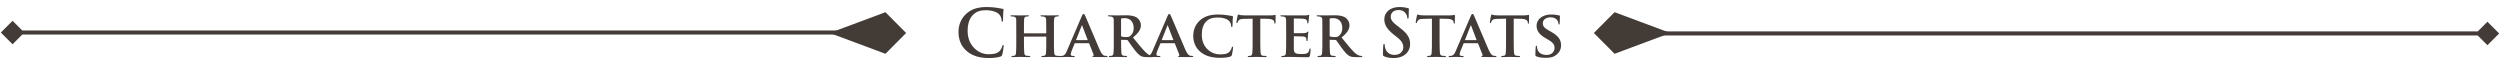 <svg width="615" height="19" viewBox="0 0 615 19" fill="none" xmlns="http://www.w3.org/2000/svg">
<path d="M243.256 14.272C244.28 14.272 245.496 14.16 246.136 13.904C246.408 13.792 246.472 13.712 246.552 13.44C246.712 12.896 246.904 11.504 246.904 11.312C246.904 11.184 246.872 11.072 246.76 11.072C246.632 11.072 246.6 11.136 246.552 11.392C246.488 11.68 246.28 12.144 246.008 12.448C245.368 13.184 244.504 13.344 243.08 13.344C240.936 13.344 238.04 11.456 238.04 7.648C238.04 6.096 238.344 4.576 239.512 3.504C240.216 2.864 241.128 2.512 242.52 2.512C243.992 2.512 245.24 2.944 245.768 3.504C246.168 3.92 246.376 4.48 246.392 4.976C246.392 5.2 246.424 5.328 246.552 5.328C246.696 5.328 246.728 5.2 246.744 4.96C246.776 4.64 246.76 3.76 246.792 3.232C246.824 2.672 246.872 2.48 246.872 2.352C246.872 2.256 246.808 2.176 246.632 2.16C246.152 2.112 245.64 1.968 245.032 1.888C244.296 1.792 243.704 1.728 242.712 1.728C240.328 1.728 238.808 2.368 237.656 3.424C236.12 4.832 235.784 6.72 235.784 7.808C235.784 9.36 236.2 11.152 237.768 12.528C239.224 13.792 241.064 14.272 243.256 14.272ZM251.989 8.192C251.941 8.192 251.893 8.176 251.893 8.096V7.808C251.893 5.744 251.893 5.248 251.925 4.816C251.957 4.336 252.069 4.144 252.453 4.08C252.613 4.048 252.741 4.032 252.853 4.032C253.029 4.032 253.109 3.984 253.109 3.888C253.109 3.792 253.013 3.76 252.821 3.76C252.261 3.76 251.285 3.792 250.949 3.792C250.565 3.792 249.637 3.76 248.885 3.76C248.693 3.76 248.581 3.792 248.581 3.888C248.581 3.984 248.677 4.032 248.821 4.032C249.029 4.032 249.269 4.048 249.381 4.08C249.829 4.208 249.957 4.352 249.989 4.816C250.005 5.248 250.005 5.632 250.005 7.696V10.096C250.005 11.344 250.005 12.416 249.941 12.992C249.893 13.392 249.813 13.648 249.525 13.712C249.397 13.744 249.237 13.76 249.029 13.76C248.853 13.76 248.805 13.84 248.805 13.904C248.805 14 248.901 14.048 249.077 14.048C249.637 14.048 250.565 14 250.885 14C251.285 14 252.261 14.048 253.173 14.048C253.349 14.048 253.461 14 253.461 13.904C253.461 13.84 253.397 13.76 253.237 13.76C253.029 13.76 252.709 13.744 252.517 13.712C252.101 13.648 252.021 13.392 251.973 13.008C251.909 12.416 251.893 11.376 251.893 10.128V9.088C251.893 9.024 251.941 9.008 251.989 9.008H257.301C257.333 9.008 257.381 9.04 257.381 9.088V10.128C257.381 11.376 257.381 12.416 257.317 12.992C257.269 13.392 257.189 13.648 256.901 13.712C256.773 13.744 256.613 13.76 256.389 13.76C256.229 13.76 256.165 13.84 256.165 13.904C256.165 14 256.277 14.048 256.469 14.048C257.013 14.048 258.005 14 258.325 14C258.709 14 259.637 14.048 260.549 14.048C260.725 14.048 260.837 14 260.837 13.904C260.837 13.84 260.757 13.76 260.613 13.76C260.389 13.76 260.085 13.744 259.893 13.712C259.461 13.648 259.381 13.392 259.333 13.008C259.269 12.416 259.269 11.344 259.269 10.096V7.696C259.269 5.632 259.269 5.248 259.301 4.816C259.333 4.336 259.445 4.144 259.813 4.08C259.989 4.048 260.117 4.032 260.229 4.032C260.389 4.032 260.485 3.984 260.485 3.888C260.485 3.792 260.389 3.76 260.181 3.76C259.637 3.76 258.709 3.792 258.373 3.792C258.005 3.792 257.013 3.76 256.261 3.76C256.053 3.76 255.957 3.792 255.957 3.888C255.957 3.984 256.037 4.032 256.197 4.032C256.389 4.032 256.629 4.048 256.741 4.08C257.189 4.208 257.317 4.352 257.349 4.816C257.365 5.248 257.381 5.744 257.381 7.808V8.096C257.381 8.176 257.333 8.192 257.301 8.192H251.989ZM267.8 10.624C267.864 10.624 267.912 10.64 267.944 10.72L269.032 13.456C269.096 13.616 269 13.744 268.904 13.76C268.76 13.776 268.728 13.824 268.728 13.904C268.728 14 268.888 14 269.144 14.016C270.328 14.048 271.352 14.048 271.848 14.048C272.376 14.048 272.456 14.016 272.456 13.904C272.456 13.808 272.392 13.76 272.264 13.76C272.104 13.76 271.944 13.744 271.736 13.712C271.48 13.664 271.08 13.488 270.536 12.256C269.64 10.192 267.288 4.624 266.952 3.872C266.808 3.568 266.744 3.44 266.536 3.44C266.392 3.44 266.28 3.6 266.12 3.984L262.44 12.544C262.152 13.232 261.912 13.648 261.272 13.744C261.144 13.744 260.984 13.76 260.856 13.76C260.744 13.76 260.696 13.824 260.696 13.904C260.696 14.016 260.776 14.048 260.952 14.048C261.688 14.048 262.44 14 262.584 14C263.032 14 263.688 14.048 264.152 14.048C264.296 14.048 264.376 14.016 264.376 13.904C264.376 13.824 264.344 13.76 264.168 13.76H263.96C263.528 13.76 263.4 13.616 263.4 13.376C263.4 13.216 263.464 12.88 263.608 12.544L264.36 10.72C264.392 10.64 264.408 10.624 264.488 10.624H267.8ZM264.776 9.872C264.728 9.872 264.696 9.84 264.728 9.776L266.088 6.336C266.104 6.288 266.12 6.208 266.168 6.208C266.2 6.208 266.216 6.288 266.232 6.336L267.56 9.792C267.576 9.84 267.56 9.872 267.496 9.872H264.776ZM273.99 10.096C273.99 11.344 273.99 12.416 273.926 12.992C273.878 13.392 273.798 13.648 273.51 13.712C273.382 13.744 273.222 13.76 273.014 13.76C272.838 13.76 272.79 13.84 272.79 13.904C272.79 14 272.886 14.048 273.062 14.048C273.622 14.048 274.518 14 274.79 14C274.998 14 276.166 14.048 276.982 14.048C277.158 14.048 277.27 14 277.27 13.904C277.27 13.84 277.206 13.76 277.094 13.76C276.918 13.76 276.614 13.744 276.406 13.712C275.974 13.648 275.91 13.392 275.862 12.992C275.798 12.416 275.782 11.36 275.782 10.096V9.904C275.782 9.824 275.83 9.792 275.894 9.792L277.158 9.824C277.254 9.824 277.334 9.84 277.414 9.92C277.59 10.128 278.182 11.04 278.742 11.776C279.526 12.832 280.054 13.472 280.662 13.776C281.03 13.968 281.414 14.048 282.198 14.048H283.542C283.718 14.048 283.814 14.016 283.814 13.904C283.814 13.84 283.75 13.76 283.638 13.76C283.526 13.76 283.446 13.76 283.302 13.728C283.078 13.68 282.582 13.616 281.798 12.832C280.95 11.984 279.958 10.752 278.71 9.216C280.086 8.112 280.662 7.216 280.662 6.208C280.662 5.296 280.07 4.608 279.67 4.336C278.918 3.84 277.894 3.76 276.998 3.76C276.566 3.76 275.286 3.792 274.806 3.792C274.518 3.792 273.622 3.76 272.886 3.76C272.678 3.76 272.566 3.792 272.566 3.888C272.566 3.984 272.662 4.032 272.806 4.032C273.014 4.032 273.254 4.048 273.366 4.08C273.814 4.208 273.942 4.352 273.974 4.816C273.99 5.248 273.99 5.632 273.99 7.696V10.096ZM275.782 4.704C275.782 4.592 275.814 4.544 275.91 4.512C276.054 4.48 276.39 4.464 276.742 4.464C277.574 4.464 278.886 4.96 278.886 6.88C278.886 8 278.406 8.592 277.974 8.896C277.734 9.072 277.542 9.12 276.982 9.12C276.63 9.12 276.214 9.088 275.91 8.992C275.814 8.944 275.782 8.896 275.782 8.752V4.704ZM288.878 10.624C288.942 10.624 288.99 10.64 289.022 10.72L290.11 13.456C290.174 13.616 290.078 13.744 289.982 13.76C289.838 13.776 289.806 13.824 289.806 13.904C289.806 14 289.966 14 290.222 14.016C291.406 14.048 292.43 14.048 292.926 14.048C293.454 14.048 293.534 14.016 293.534 13.904C293.534 13.808 293.47 13.76 293.342 13.76C293.182 13.76 293.022 13.744 292.814 13.712C292.558 13.664 292.158 13.488 291.614 12.256C290.718 10.192 288.366 4.624 288.03 3.872C287.886 3.568 287.822 3.44 287.614 3.44C287.47 3.44 287.358 3.6 287.198 3.984L283.518 12.544C283.23 13.232 282.99 13.648 282.35 13.744C282.222 13.744 282.062 13.76 281.934 13.76C281.822 13.76 281.774 13.824 281.774 13.904C281.774 14.016 281.854 14.048 282.03 14.048C282.766 14.048 283.518 14 283.662 14C284.11 14 284.766 14.048 285.23 14.048C285.374 14.048 285.454 14.016 285.454 13.904C285.454 13.824 285.422 13.76 285.246 13.76H285.038C284.606 13.76 284.478 13.616 284.478 13.376C284.478 13.216 284.542 12.88 284.686 12.544L285.438 10.72C285.47 10.64 285.486 10.624 285.566 10.624H288.878ZM285.854 9.872C285.806 9.872 285.774 9.84 285.806 9.776L287.166 6.336C287.182 6.288 287.198 6.208 287.246 6.208C287.278 6.208 287.294 6.288 287.31 6.336L288.638 9.792C288.654 9.84 288.638 9.872 288.574 9.872H285.854ZM300.124 14.224C301.036 14.224 302.108 14.144 302.668 13.92C302.908 13.824 302.972 13.76 303.036 13.52C303.18 13.056 303.34 11.872 303.34 11.712C303.34 11.6 303.276 11.472 303.18 11.472C303.068 11.472 303.036 11.536 303.004 11.744C302.956 12 302.764 12.384 302.524 12.656C301.964 13.28 301.276 13.376 300.028 13.376C298.14 13.376 295.644 11.84 295.644 8.608C295.644 7.28 295.9 5.968 296.94 5.072C297.58 4.528 298.364 4.304 299.596 4.304C300.892 4.304 301.836 4.64 302.316 5.104C302.668 5.456 302.844 5.936 302.86 6.368C302.86 6.544 302.892 6.656 303.004 6.656C303.132 6.656 303.18 6.512 303.196 6.32C303.212 6.048 303.212 5.296 303.244 4.848C303.276 4.368 303.308 4.208 303.308 4.096C303.308 4.016 303.26 3.952 303.1 3.936C302.684 3.888 302.22 3.792 301.692 3.712C301.052 3.632 300.524 3.568 299.644 3.568C297.548 3.568 296.204 4.112 295.18 5.008C293.836 6.208 293.532 7.808 293.532 8.736C293.532 10.048 293.9 11.584 295.292 12.752C296.572 13.824 298.204 14.224 300.124 14.224ZM308.143 10.096C308.143 11.344 308.143 12.416 308.079 12.992C308.031 13.392 307.951 13.648 307.663 13.712C307.551 13.744 307.375 13.76 307.167 13.76C306.991 13.76 306.943 13.84 306.943 13.904C306.943 14 307.039 14.048 307.215 14.048C307.775 14.048 308.735 14 309.055 14C309.455 14 310.399 14.048 311.327 14.048C311.487 14.048 311.599 14 311.599 13.904C311.599 13.84 311.535 13.76 311.375 13.76C311.167 13.76 310.847 13.744 310.655 13.712C310.239 13.648 310.159 13.392 310.111 13.008C310.047 12.416 310.031 11.344 310.031 10.096V4.592L311.807 4.624C313.071 4.64 313.439 5.056 313.471 5.408L313.487 5.552C313.503 5.76 313.535 5.824 313.647 5.824C313.727 5.824 313.759 5.744 313.775 5.6C313.775 5.248 313.807 4.24 313.807 3.952C313.807 3.744 313.791 3.664 313.695 3.664C313.647 3.664 313.535 3.696 313.311 3.728C313.103 3.76 312.799 3.792 312.351 3.792H306.639C306.175 3.792 305.647 3.776 305.231 3.728C304.879 3.68 304.735 3.568 304.623 3.568C304.543 3.568 304.495 3.648 304.463 3.824C304.431 3.936 304.159 5.248 304.159 5.472C304.159 5.616 304.191 5.696 304.287 5.696C304.383 5.696 304.415 5.632 304.447 5.52C304.479 5.424 304.543 5.248 304.687 5.056C304.895 4.752 305.231 4.656 306.047 4.64L308.143 4.592V10.096ZM316.396 10.096C316.396 11.344 316.396 12.416 316.332 12.992C316.284 13.392 316.204 13.648 315.916 13.712C315.788 13.744 315.628 13.76 315.42 13.76C315.244 13.76 315.196 13.84 315.196 13.904C315.196 14 315.292 14.048 315.468 14.048C315.756 14.048 316.108 14.032 316.444 14.016C316.78 14.016 317.084 14 317.244 14C317.66 14 318.188 14.016 318.876 14.032C319.564 14.064 320.412 14.08 321.468 14.08C321.996 14.08 322.124 14.08 322.22 13.728C322.3 13.456 322.412 12.528 322.412 12.224C322.412 12.08 322.396 11.904 322.284 11.904C322.188 11.904 322.156 11.968 322.124 12.112C322.028 12.672 321.868 12.96 321.516 13.12C321.148 13.28 320.556 13.296 320.188 13.296C318.748 13.296 318.316 13.088 318.284 12.16C318.268 11.76 318.284 10.608 318.284 10.144V9.056C318.284 8.976 318.3 8.912 318.364 8.912C318.716 8.912 320.316 8.944 320.572 8.976C321.1 9.024 321.276 9.232 321.356 9.504C321.388 9.68 321.388 9.856 321.404 10C321.404 10.064 321.436 10.112 321.532 10.112C321.66 10.112 321.676 9.92 321.676 9.808C321.676 9.712 321.708 9.168 321.74 8.896C321.82 8.208 321.852 7.984 321.852 7.904C321.852 7.824 321.804 7.76 321.74 7.76C321.676 7.76 321.628 7.84 321.516 7.936C321.388 8.08 321.18 8.112 320.844 8.144C320.524 8.176 318.7 8.176 318.38 8.176C318.3 8.176 318.284 8.112 318.284 8.032V4.672C318.284 4.592 318.316 4.544 318.38 4.544C318.668 4.544 320.348 4.576 320.588 4.608C321.292 4.672 321.404 4.864 321.516 5.104C321.596 5.264 321.612 5.504 321.612 5.6C321.612 5.712 321.628 5.776 321.724 5.776C321.836 5.776 321.868 5.616 321.884 5.552C321.916 5.392 321.948 4.8 321.964 4.656C321.996 4.032 322.076 3.872 322.076 3.776C322.076 3.712 322.06 3.648 321.98 3.648C321.916 3.648 321.836 3.696 321.756 3.712C321.644 3.728 321.42 3.776 321.164 3.792C320.892 3.808 317.772 3.792 317.324 3.792C316.924 3.792 316.028 3.76 315.292 3.76C315.084 3.76 314.972 3.792 314.972 3.888C314.972 3.984 315.068 4.032 315.212 4.032C315.42 4.032 315.66 4.048 315.772 4.08C316.22 4.208 316.348 4.352 316.38 4.816C316.396 5.248 316.396 5.632 316.396 7.696V10.096ZM325.302 10.096C325.302 11.344 325.302 12.416 325.238 12.992C325.19 13.392 325.11 13.648 324.822 13.712C324.694 13.744 324.534 13.76 324.326 13.76C324.15 13.76 324.102 13.84 324.102 13.904C324.102 14 324.198 14.048 324.374 14.048C324.934 14.048 325.83 14 326.102 14C326.31 14 327.478 14.048 328.294 14.048C328.47 14.048 328.582 14 328.582 13.904C328.582 13.84 328.518 13.76 328.406 13.76C328.23 13.76 327.926 13.744 327.718 13.712C327.286 13.648 327.222 13.392 327.174 12.992C327.11 12.416 327.094 11.36 327.094 10.096V9.904C327.094 9.824 327.142 9.792 327.206 9.792L328.47 9.824C328.566 9.824 328.646 9.84 328.726 9.92C328.902 10.128 329.494 11.04 330.054 11.776C330.838 12.832 331.366 13.472 331.974 13.776C332.342 13.968 332.726 14.048 333.51 14.048H334.854C335.03 14.048 335.126 14.016 335.126 13.904C335.126 13.84 335.062 13.76 334.95 13.76C334.838 13.76 334.758 13.76 334.614 13.728C334.39 13.68 333.894 13.616 333.11 12.832C332.262 11.984 331.27 10.752 330.022 9.216C331.398 8.112 331.974 7.216 331.974 6.208C331.974 5.296 331.382 4.608 330.982 4.336C330.23 3.84 329.206 3.76 328.31 3.76C327.878 3.76 326.598 3.792 326.118 3.792C325.83 3.792 324.934 3.76 324.198 3.76C323.99 3.76 323.878 3.792 323.878 3.888C323.878 3.984 323.974 4.032 324.118 4.032C324.326 4.032 324.566 4.048 324.678 4.08C325.126 4.208 325.254 4.352 325.286 4.816C325.302 5.248 325.302 5.632 325.302 7.696V10.096ZM327.094 4.704C327.094 4.592 327.126 4.544 327.222 4.512C327.366 4.48 327.702 4.464 328.054 4.464C328.886 4.464 330.198 4.96 330.198 6.88C330.198 8 329.718 8.592 329.286 8.896C329.046 9.072 328.854 9.12 328.294 9.12C327.942 9.12 327.526 9.088 327.222 8.992C327.126 8.944 327.094 8.896 327.094 8.752V4.704ZM342.844 14.272C343.692 14.272 344.588 14.128 345.388 13.616C346.54 12.864 346.892 11.76 346.892 10.832C346.892 9.312 346.204 8.208 344.268 6.752L343.82 6.416C342.492 5.408 342.124 4.848 342.124 4.112C342.124 3.152 342.844 2.464 344.028 2.464C345.068 2.464 345.532 2.944 345.772 3.248C346.108 3.664 346.188 4.16 346.188 4.304C346.188 4.496 346.236 4.592 346.348 4.592C346.476 4.592 346.524 4.464 346.524 4.112C346.524 2.864 346.588 2.4 346.588 2.192C346.588 2.08 346.508 2.032 346.364 2C345.948 1.888 345.276 1.728 344.236 1.728C342.012 1.728 340.54 2.992 340.54 4.752C340.54 6.048 341.148 7.168 342.908 8.544L343.644 9.12C344.972 10.16 345.212 10.896 345.212 11.68C345.212 12.528 344.508 13.504 343.068 13.504C342.076 13.504 341.132 13.072 340.78 11.888C340.7 11.616 340.636 11.28 340.636 11.072C340.636 10.944 340.62 10.8 340.476 10.8C340.348 10.8 340.3 10.976 340.284 11.216C340.268 11.472 340.204 12.432 340.204 13.312C340.204 13.664 340.252 13.744 340.508 13.856C341.196 14.16 341.916 14.272 342.844 14.272ZM352.252 10.096C352.252 11.344 352.252 12.416 352.188 12.992C352.14 13.392 352.06 13.648 351.772 13.712C351.66 13.744 351.484 13.76 351.276 13.76C351.1 13.76 351.052 13.84 351.052 13.904C351.052 14 351.148 14.048 351.324 14.048C351.884 14.048 352.844 14 353.164 14C353.564 14 354.508 14.048 355.436 14.048C355.596 14.048 355.708 14 355.708 13.904C355.708 13.84 355.644 13.76 355.484 13.76C355.276 13.76 354.956 13.744 354.764 13.712C354.348 13.648 354.268 13.392 354.22 13.008C354.156 12.416 354.14 11.344 354.14 10.096V4.592L355.916 4.624C357.18 4.64 357.548 5.056 357.58 5.408L357.596 5.552C357.612 5.76 357.644 5.824 357.756 5.824C357.836 5.824 357.868 5.744 357.884 5.6C357.884 5.248 357.916 4.24 357.916 3.952C357.916 3.744 357.9 3.664 357.804 3.664C357.756 3.664 357.644 3.696 357.42 3.728C357.212 3.76 356.908 3.792 356.46 3.792H350.748C350.284 3.792 349.756 3.776 349.34 3.728C348.988 3.68 348.844 3.568 348.732 3.568C348.652 3.568 348.604 3.648 348.572 3.824C348.54 3.936 348.268 5.248 348.268 5.472C348.268 5.616 348.3 5.696 348.396 5.696C348.492 5.696 348.524 5.632 348.556 5.52C348.588 5.424 348.652 5.248 348.796 5.056C349.004 4.752 349.34 4.656 350.156 4.64L352.252 4.592V10.096ZM363.472 10.624C363.536 10.624 363.584 10.64 363.616 10.72L364.704 13.456C364.768 13.616 364.672 13.744 364.576 13.76C364.432 13.776 364.4 13.824 364.4 13.904C364.4 14 364.56 14 364.816 14.016C366 14.048 367.024 14.048 367.52 14.048C368.048 14.048 368.128 14.016 368.128 13.904C368.128 13.808 368.064 13.76 367.936 13.76C367.776 13.76 367.616 13.744 367.408 13.712C367.152 13.664 366.752 13.488 366.208 12.256C365.312 10.192 362.96 4.624 362.624 3.872C362.48 3.568 362.416 3.44 362.208 3.44C362.064 3.44 361.952 3.6 361.792 3.984L358.112 12.544C357.824 13.232 357.584 13.648 356.944 13.744C356.816 13.744 356.656 13.76 356.528 13.76C356.416 13.76 356.368 13.824 356.368 13.904C356.368 14.016 356.448 14.048 356.624 14.048C357.36 14.048 358.112 14 358.256 14C358.704 14 359.36 14.048 359.824 14.048C359.968 14.048 360.048 14.016 360.048 13.904C360.048 13.824 360.016 13.76 359.84 13.76H359.632C359.2 13.76 359.072 13.616 359.072 13.376C359.072 13.216 359.136 12.88 359.28 12.544L360.032 10.72C360.064 10.64 360.08 10.624 360.16 10.624H363.472ZM360.448 9.872C360.4 9.872 360.368 9.84 360.4 9.776L361.76 6.336C361.776 6.288 361.792 6.208 361.84 6.208C361.872 6.208 361.888 6.288 361.904 6.336L363.232 9.792C363.248 9.84 363.232 9.872 363.168 9.872H360.448ZM370.487 10.096C370.487 11.344 370.487 12.416 370.423 12.992C370.375 13.392 370.295 13.648 370.007 13.712C369.895 13.744 369.719 13.76 369.511 13.76C369.335 13.76 369.287 13.84 369.287 13.904C369.287 14 369.383 14.048 369.559 14.048C370.119 14.048 371.079 14 371.399 14C371.799 14 372.743 14.048 373.671 14.048C373.831 14.048 373.943 14 373.943 13.904C373.943 13.84 373.879 13.76 373.719 13.76C373.511 13.76 373.191 13.744 372.999 13.712C372.583 13.648 372.503 13.392 372.455 13.008C372.391 12.416 372.375 11.344 372.375 10.096V4.592L374.151 4.624C375.415 4.64 375.783 5.056 375.815 5.408L375.831 5.552C375.847 5.76 375.879 5.824 375.991 5.824C376.071 5.824 376.103 5.744 376.119 5.6C376.119 5.248 376.151 4.24 376.151 3.952C376.151 3.744 376.135 3.664 376.039 3.664C375.991 3.664 375.879 3.696 375.655 3.728C375.447 3.76 375.143 3.792 374.695 3.792H368.983C368.519 3.792 367.991 3.776 367.575 3.728C367.223 3.68 367.079 3.568 366.967 3.568C366.887 3.568 366.839 3.648 366.807 3.824C366.775 3.936 366.503 5.248 366.503 5.472C366.503 5.616 366.535 5.696 366.631 5.696C366.727 5.696 366.759 5.632 366.791 5.52C366.823 5.424 366.887 5.248 367.031 5.056C367.239 4.752 367.575 4.656 368.391 4.64L370.487 4.592V10.096ZM380.26 14.224C381.012 14.224 381.94 14.144 382.612 13.664C383.636 12.944 384.02 12.128 384.02 11.12C384.02 9.888 383.444 8.848 381.588 7.824L381.012 7.504C379.748 6.8 379.524 6.32 379.524 5.712C379.524 4.784 380.436 4.256 381.444 4.256C382.356 4.256 382.804 4.64 383.012 4.896C383.316 5.248 383.38 5.664 383.38 5.792C383.38 5.952 383.428 6.032 383.524 6.032C383.636 6.032 383.7 5.888 383.7 5.6C383.7 4.528 383.748 4.144 383.748 3.968C383.748 3.872 383.684 3.824 383.556 3.792C383.188 3.696 382.468 3.568 381.556 3.568C379.604 3.568 378.004 4.64 378.004 6.304C378.004 7.504 378.548 8.416 380.212 9.392L381.028 9.872C382.276 10.608 382.42 11.2 382.42 11.792C382.42 12.752 381.684 13.52 380.468 13.52C379.588 13.52 378.532 13.184 378.228 12.176C378.148 11.936 378.1 11.648 378.1 11.472C378.1 11.376 378.084 11.248 377.956 11.248C377.844 11.248 377.78 11.392 377.78 11.6C377.764 11.824 377.7 12.672 377.7 13.408C377.7 13.712 377.748 13.776 377.972 13.872C378.58 14.144 379.444 14.224 380.26 14.224Z" fill="#423B38"/>
<path d="M217.817 13.232L204.092 8.116L217.817 3L222.908 8.116L217.817 13.232Z" fill="#433B36"/>
<path d="M0.205 8L3.092 10.887L5.979 8L3.092 5.113L0.205 8ZM210.092 7.5L3.092 7.5V8.5L210.092 8.5V7.5Z" fill="#423B38"/>
<path d="M397.183 2.999L410.908 8.115L397.183 13.23L392.092 8.115L397.183 2.999Z" fill="#433B36"/>
<path d="M614.795 8.23L611.908 5.344L609.021 8.23L611.908 11.117L614.795 8.23ZM404.908 8.73L611.908 8.73L611.908 7.73L404.908 7.73L404.908 8.73Z" fill="#423B38"/>
</svg>
